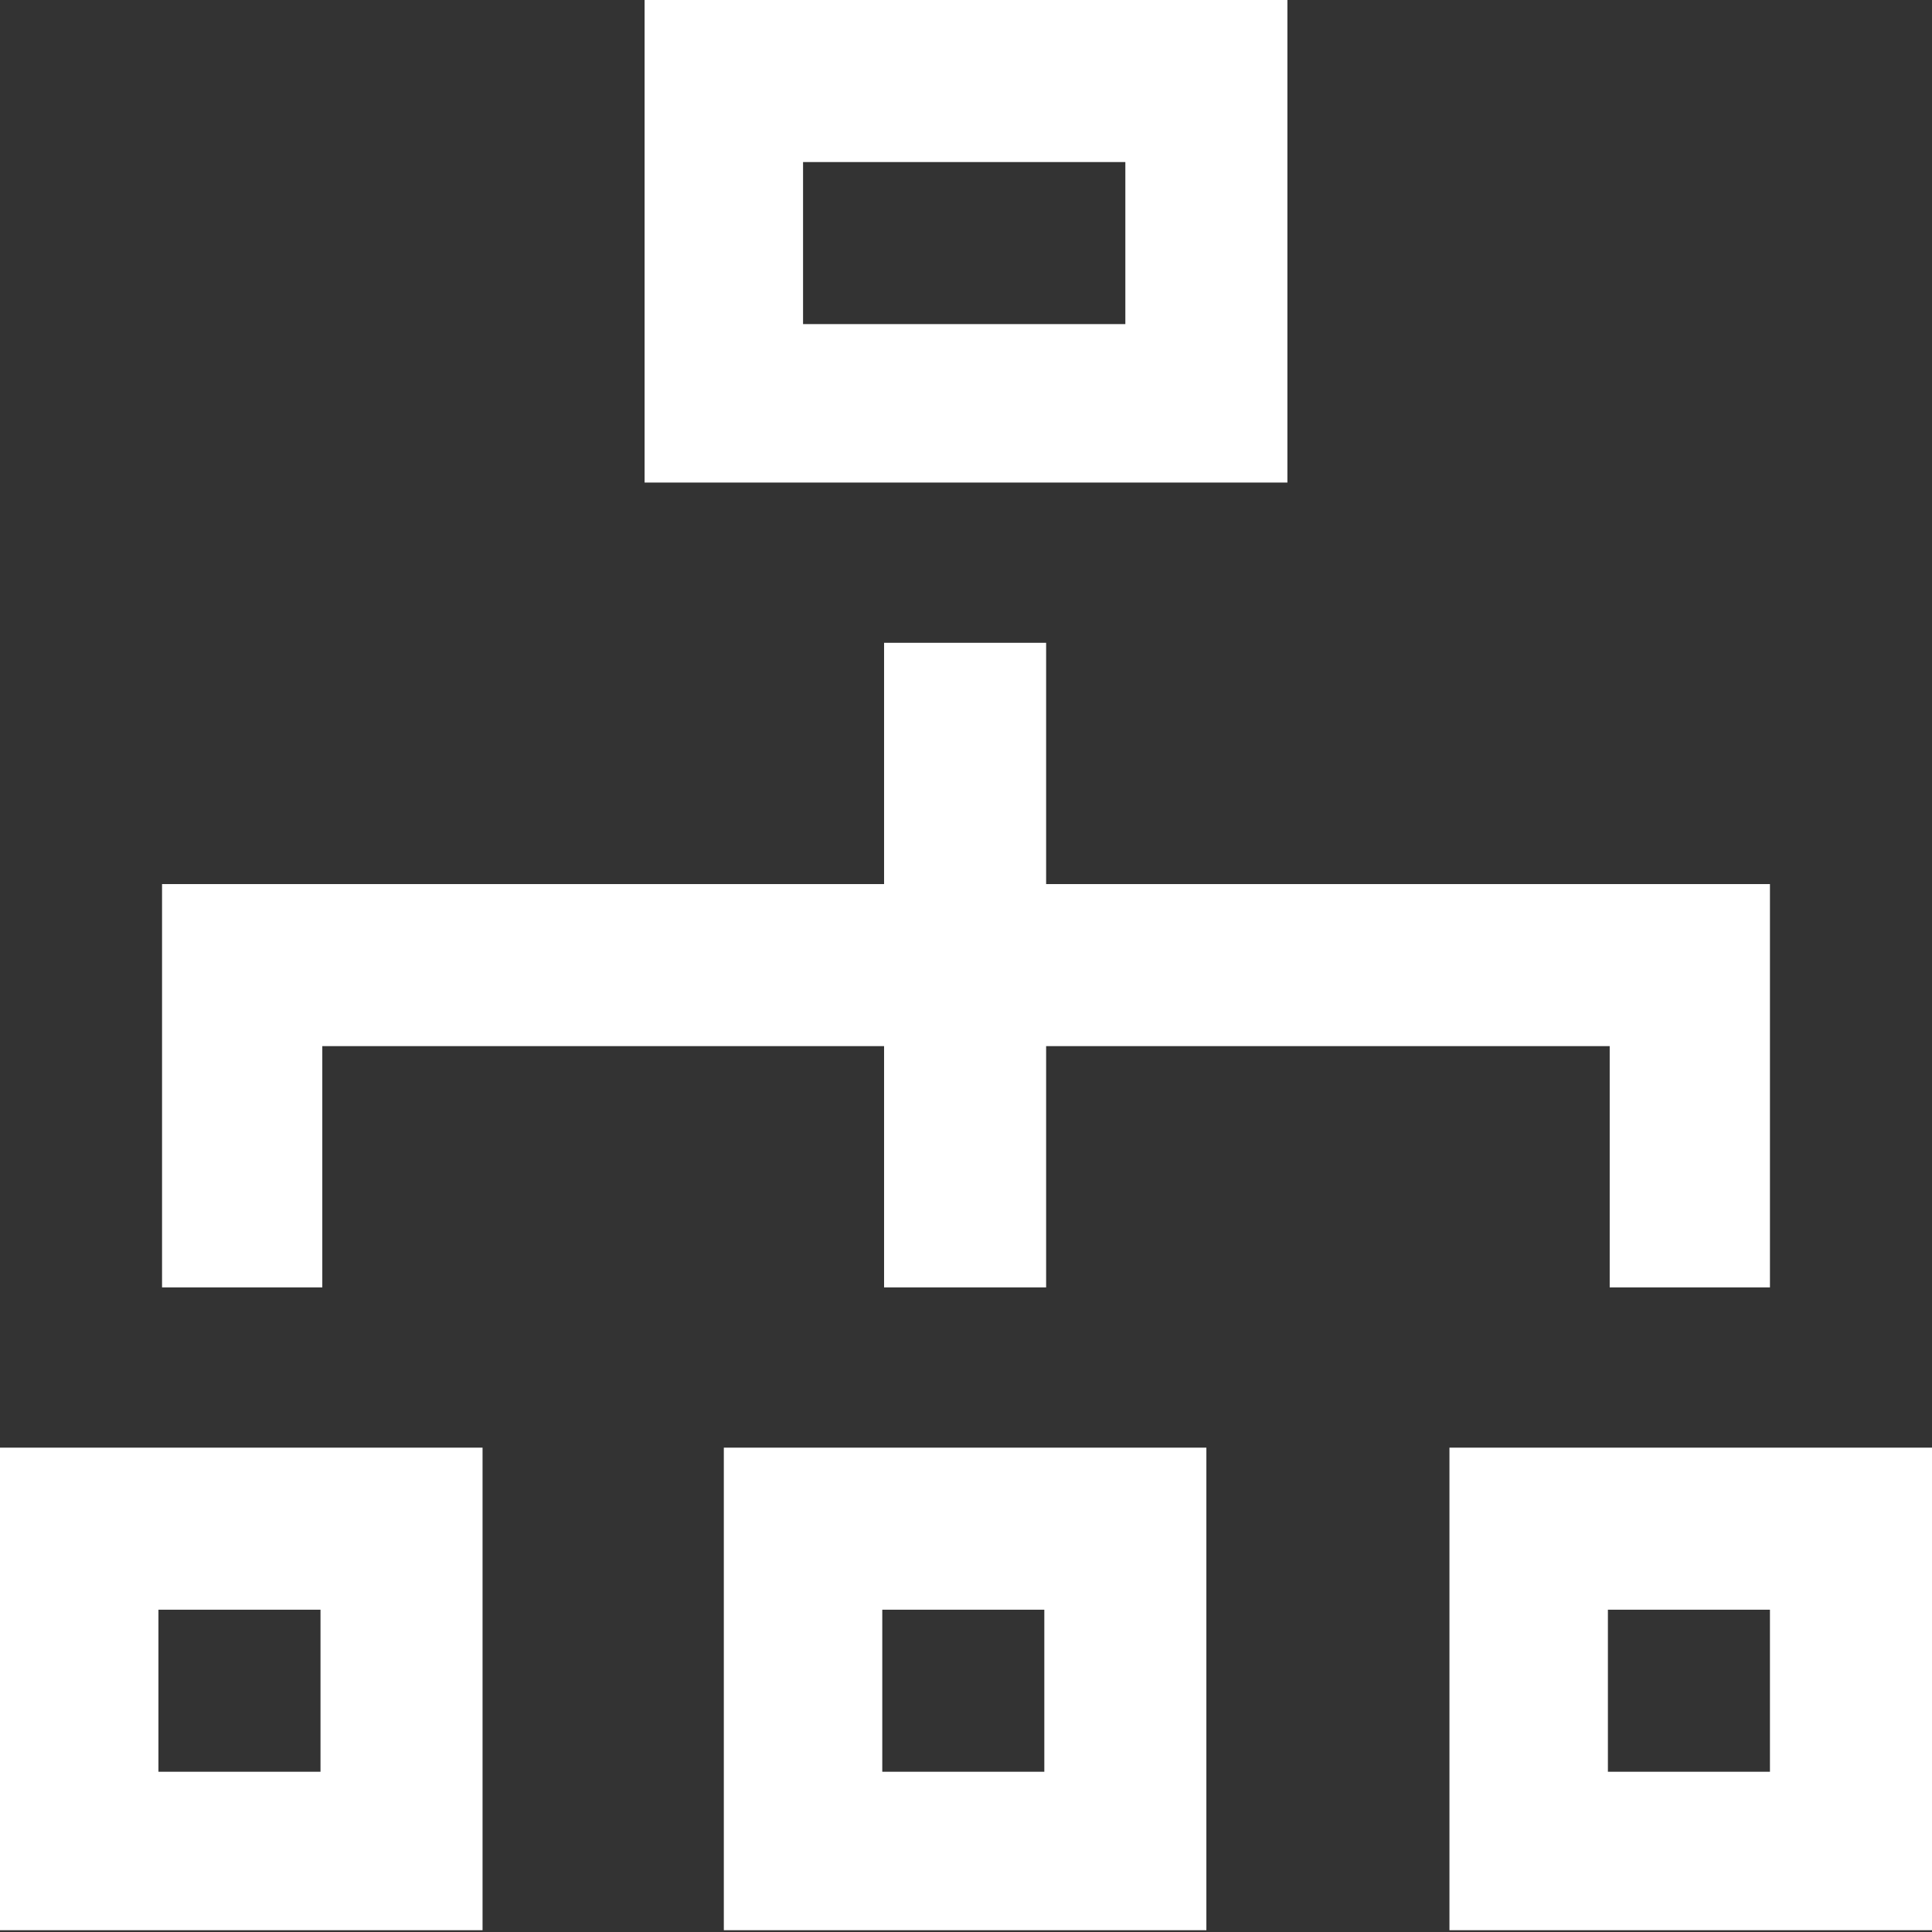 <?xml version="1.0" encoding="UTF-8" standalone="no"?>
<!-- Creator: CorelDRAW 2017 -->

<svg
   xmlns:dc="http://purl.org/dc/elements/1.1/"
   xmlns:cc="http://creativecommons.org/ns#"
   xmlns:rdf="http://www.w3.org/1999/02/22-rdf-syntax-ns#"
   xmlns:svg="http://www.w3.org/2000/svg"
   xmlns="http://www.w3.org/2000/svg"
   xmlns:sodipodi="http://sodipodi.sourceforge.net/DTD/sodipodi-0.dtd"
   xmlns:inkscape="http://www.inkscape.org/namespaces/inkscape"
   xml:space="preserve"
   width="4.299mm"
   height="4.299mm"
   version="1.1"
   style="shape-rendering:geometricPrecision; text-rendering:geometricPrecision; image-rendering:optimizeQuality; fill-rule:evenodd; clip-rule:evenodd"
   viewBox="0 0 10.73 10.73"
   id="svg2"
   inkscape:version="0.91 r13725"
   sodipodi:docname="lan_small_white.svg"><rect x="0" y="0" width="10.73" height="10.73" fill="#333333" stroke="none"/><sodipodi:namedview
     pagecolor="#ffffff"
     bordercolor="#666666"
     borderopacity="1"
     objecttolerance="10"
     gridtolerance="10"
     guidetolerance="10"
     inkscape:pageopacity="0"
     inkscape:pageshadow="2"
     inkscape:window-width="1256"
     inkscape:window-height="820"
     id="namedview17"
     showgrid="false"
     inkscape:zoom="15.493009"
     inkscape:cx="4.4536215"
     inkscape:cy="7.6163382"
     inkscape:window-x="0"
     inkscape:window-y="0"
     inkscape:window-maximized="0"
     inkscape:current-layer="svg2" /><defs
     id="defs4"><style
       type="text/css"
       id="style6"><![CDATA[
    .fil0 {fill:black}
    .fil1 {fill:white}
   ]]></style></defs><rect
     class="fil0"
     x="-47.03"
     y="-420.83"
     width="523.97"
     height="741.04"
     id="rect8"
     style="opacity:0" /><g
     id="Layer_x0020_1"><path
       id="iconmonstr-sitemap-6.svg"
       class="fil1"
       d="M6.7 8.04l-2.68 0 0 2.68 2.68 0 0 -2.68zm-0.9 0.9l0 0.9 -0.9 0 0 -0.9 0.9 0z" /><polygon
       id="iconmonstr-sitemap-6.svg_0"
       class="fil1"
       points="5.81,4.91 5.81,3.57 4.91,3.57 4.91,4.91 0.9,4.91 0.9,7.15 1.79,7.15 1.79,5.81 4.91,5.81 4.91,7.15 5.81,7.15 5.81,5.81 8.94,5.81 8.94,7.15 9.83,7.15 9.83,4.91 " /><path
       id="iconmonstr-sitemap-6.svg_1"
       class="fil1"
       d="M10.73 8.04l-2.68 0 0 2.68 2.68 0 0 -2.68zm-0.9 0.9l0 0.9 -0.9 0 0 -0.9 0.9 0z" /><path
       id="iconmonstr-sitemap-6.svg_2"
       class="fil1"
       d="M2.68 8.04l-2.68 0 0 2.68 2.68 0 0 -2.68zm-0.9 0.9l0 0.9 -0.9 0 0 -0.9 0.9 0z" /><path
       id="iconmonstr-sitemap-6.svg_3"
       class="fil1"
       d="M7.15 0l-3.57 0 0 2.68 3.57 0 0 -2.68zm-0.9 0.9l0 0.9 -1.79 0 0 -0.9 1.79 0z" /></g></svg>
